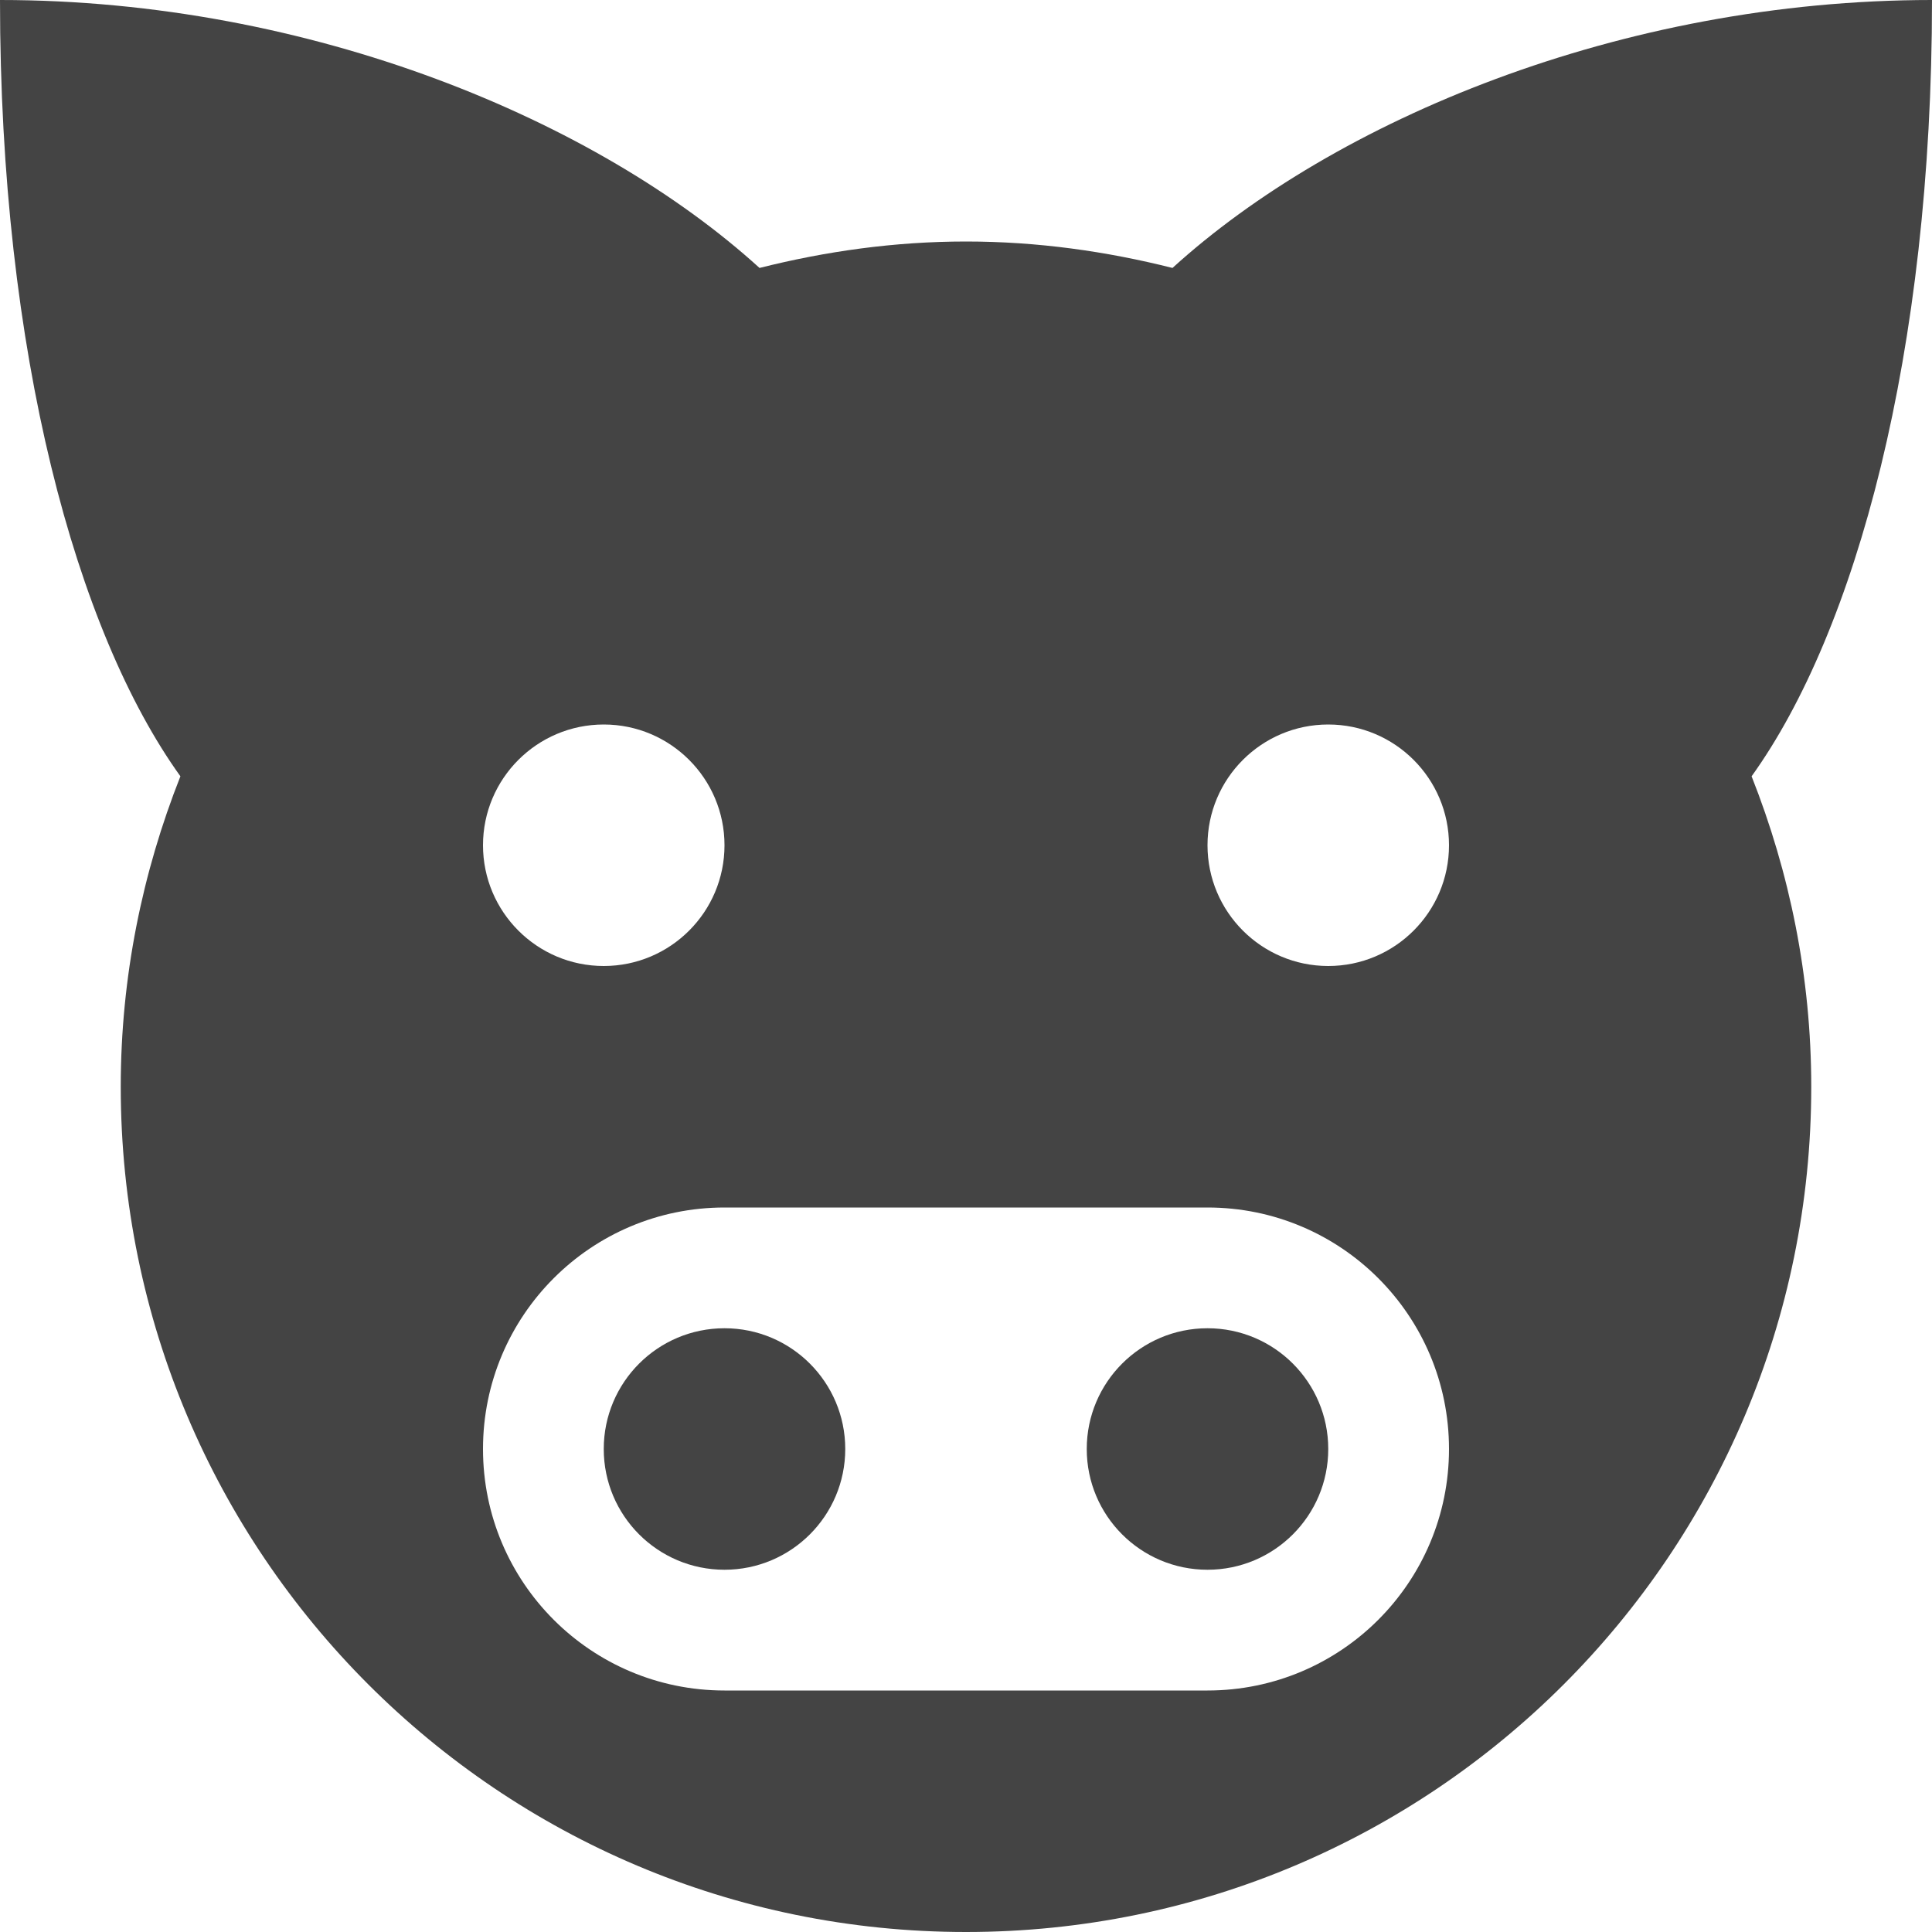 <?xml version="1.0" encoding="utf-8"?>
<!-- Generator: Adobe Illustrator 19.1.0, SVG Export Plug-In . SVG Version: 6.00 Build 0)  -->
<!DOCTYPE svg PUBLIC "-//W3C//DTD SVG 1.1//EN" "http://www.w3.org/Graphics/SVG/1.1/DTD/svg11.dtd">
<svg version="1.1" id="Layer_1" xmlns="http://www.w3.org/2000/svg" xmlns:xlink="http://www.w3.org/1999/xlink" x="0px" y="0px"
	 width="16px" height="16px" viewBox="0 0 16 16" enable-background="new 0 0 16 16" xml:space="preserve">
<circle data-color="color-2" fill="#444444" cx="6" cy="12" r="1"/>
<circle data-color="color-2" fill="#444444" cx="10" cy="12" r="1"/>
<path fill="#444444" d="M16,0c-2.579,0-4.952,1.002-6.29,2.219C9.162,2.081,8.591,2,8,2
	S6.838,2.081,6.29,2.219C4.952,1.002,2.579,0,0,0c0,2.926,0.631,5.228,1.494,6.429
	C1.179,7.226,1,8.091,1,9c0,3.866,3.134,7,7,7s7-3.134,7-7c0-0.909-0.179-1.774-0.494-2.571
	C15.369,5.228,16,2.926,16,0z M5,6c0.552,0,1,0.448,1,1c0,0.552-0.448,1-1,1S4,7.552,4,7C4,6.448,4.448,6,5,6z
	 M10,14H6c-1.105,0-2-0.895-2-2c0-1.105,0.895-2,2-2h4c1.105,0,2,0.895,2,2C12,13.105,11.105,14,10,14z M11,8
	c-0.552,0-1-0.448-1-1c0-0.552,0.448-1,1-1s1,0.448,1,1C12,7.552,11.552,8,11,8z"/>
</svg>
